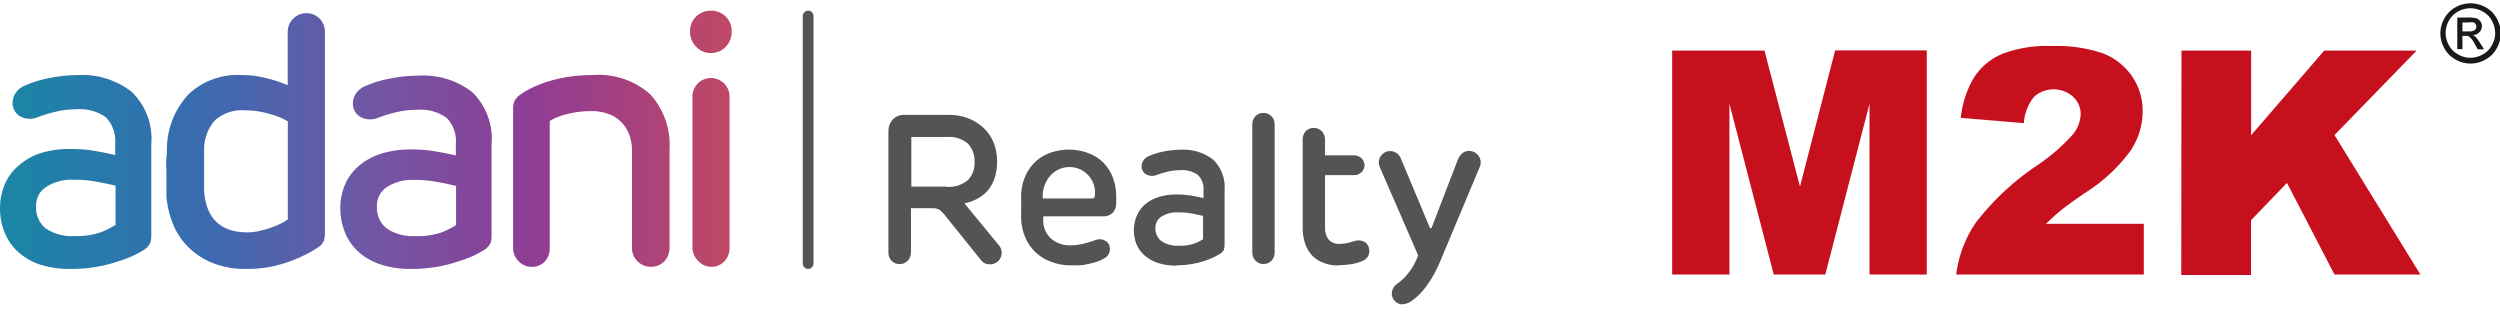 <svg xmlns="http://www.w3.org/2000/svg" xmlns:xlink="http://www.w3.org/1999/xlink" viewBox="0 0 218.28 27.52"><defs><style>.cls-1{fill:none;}.cls-2{fill:#c7101d;}.cls-2,.cls-3{fill-rule:evenodd;}.cls-3{fill:#1a1818;}.cls-4{clip-path:url(#clip-path);}.cls-5{clip-path:url(#clip-path-2);}.cls-6{fill:#545454;}.cls-7{clip-path:url(#clip-path-3);}.cls-8{clip-path:url(#clip-path-4);}.cls-9{clip-path:url(#clip-path-5);}.cls-10{clip-path:url(#clip-path-6);}.cls-11{opacity:0;}.cls-12{fill:url(#linear-gradient);}.cls-13{fill:url(#linear-gradient-2);}</style><clipPath id="clip-path" transform="translate(0 0.29)"><path class="cls-1" d="M70.56.64a.47.47,0,0,1,.47.47h0V22.72a.47.47,0,0,1-.47.47h0a.47.47,0,0,1-.47-.47h0V1.11a.47.47,0,0,1,.47-.47Z"/></clipPath><clipPath id="clip-path-2" transform="translate(0 0.29)"><rect class="cls-1" x="-58.62" y="-85.79" width="339.16" height="274.34"/></clipPath><clipPath id="clip-path-3" transform="translate(0 0.29)"><path class="cls-1" d="M86.42,22.79a1,1,0,0,0,.73-.28,1,1,0,0,0,.06-1.39h0l-3-3.65a4.26,4.26,0,0,0,1.13-.41,3.11,3.11,0,0,0,.9-.71,3.43,3.43,0,0,0,.6-1.07,4.5,4.5,0,0,0,.22-1.46,4.37,4.37,0,0,0-.34-1.75,3.54,3.54,0,0,0-.93-1.27A4.19,4.19,0,0,0,84.45,10a4.89,4.89,0,0,0-1.66-.26H79a1.35,1.35,0,0,0-1.07.42,1.49,1.49,0,0,0-.36,1h0V21.76a1,1,0,0,0,.28.73,1,1,0,0,0,1.39,0,1.06,1.06,0,0,0,.3-.73h0V17.89h1.91a1,1,0,0,1,.6.16,2.5,2.5,0,0,1,.43.43h0l3.22,4A.93.93,0,0,0,86.42,22.79ZM82.57,16h-3V11.67h3.09a2.54,2.54,0,0,1,1.84.57,2.16,2.16,0,0,1,.59,1.6,2.18,2.18,0,0,1-.56,1.58,2.6,2.6,0,0,1-2,.59Zm10.87,6.87a7.87,7.87,0,0,0,.84,0c.28,0,.55-.08.83-.13a6.05,6.05,0,0,0,.73-.2,3.06,3.06,0,0,0,.58-.27,1,1,0,0,0,.4-.4,1.07,1.07,0,0,0,.09-.43.86.86,0,0,0-.09-.39.77.77,0,0,0-.27-.3,1,1,0,0,0-.42-.15,1.26,1.26,0,0,0-.54.09,7.9,7.9,0,0,1-1.08.32,4.55,4.55,0,0,1-1,.12,2.53,2.53,0,0,1-1.75-.59,2.13,2.13,0,0,1-.67-1.69h0V18.6h5.2a1.14,1.14,0,0,0,.89-.34,1.22,1.22,0,0,0,.28-.84h0V16.9a4.57,4.57,0,0,0-.29-1.68,3.75,3.75,0,0,0-.83-1.31A3.52,3.52,0,0,0,95,13.07a4.74,4.74,0,0,0-1.67-.3,4.9,4.9,0,0,0-1.61.27,3.9,3.9,0,0,0-1.3.77A4,4,0,0,0,89.56,15a4.44,4.44,0,0,0-.4,1.6,3.89,3.89,0,0,0,0,.51c0,.19,0,.38,0,.58s0,.41,0,.62a4.91,4.91,0,0,0,0,.57,4.56,4.56,0,0,0,.37,1.59,3.86,3.86,0,0,0,2.19,2.08A4.79,4.79,0,0,0,93.44,22.88Zm1.88-5.83H91.05a2.65,2.65,0,0,1,.54-1.85,2.23,2.23,0,0,1,4,1.62c0,.15-.1.23-.22.23Zm7.43,5.83a6.64,6.64,0,0,0,1.33-.11,7.06,7.06,0,0,0,1.1-.27,7.76,7.76,0,0,0,.84-.34l.55-.3a1,1,0,0,0,.28-.3,1.23,1.23,0,0,0,.07-.42h0V16.35a3.35,3.35,0,0,0-1-2.71,4.25,4.25,0,0,0-2.79-.86,7.47,7.47,0,0,0-1.63.18,5.57,5.57,0,0,0-1.18.37,1.05,1.05,0,0,0-.51.42,1.16,1.16,0,0,0-.14.49.82.82,0,0,0,.37.68,1.09,1.09,0,0,0,1,.05,6.83,6.83,0,0,1,.91-.27,4.45,4.45,0,0,1,1.09-.13,2.33,2.33,0,0,1,1.56.42,1.72,1.72,0,0,1,.48,1.36h0V17c-.43-.1-.82-.17-1.17-.23a7.45,7.45,0,0,0-1.16-.08,5,5,0,0,0-1.68.25,3.29,3.29,0,0,0-1.16.67,2.7,2.7,0,0,0-.68,1A3.23,3.23,0,0,0,99,19.71,3.4,3.4,0,0,0,99.21,21a2.85,2.85,0,0,0,.71,1,3.29,3.29,0,0,0,1.18.67,4.85,4.85,0,0,0,1.65.23Zm.16-1.71a2.49,2.49,0,0,1-1.51-.4,1.39,1.39,0,0,1-.52-1.15,1.15,1.15,0,0,1,.55-1,2.42,2.42,0,0,1,1.39-.36,6,6,0,0,1,1.12.08c.33.06.7.13,1.1.23h0V20.6a4.12,4.12,0,0,1-.66.34A3.87,3.87,0,0,1,102.91,21.17Zm7.41,1.6a.93.93,0,0,0,.7-.29,1,1,0,0,0,.27-.7h0V10.56a1,1,0,0,0-.28-.71.94.94,0,0,0-.69-.28.92.92,0,0,0-.7.28,1,1,0,0,0-.28.71h0V21.78a1,1,0,0,0,.3.71,1,1,0,0,0,.68.28Zm6.49.11a8,8,0,0,0,1.09-.08,4.11,4.11,0,0,0,1-.27,1.06,1.06,0,0,0,.52-.39,1,1,0,0,0,.14-.51,1.06,1.06,0,0,0-.08-.4.82.82,0,0,0-.23-.32,1,1,0,0,0-.38-.17.94.94,0,0,0-.5,0l-.64.18A2.61,2.61,0,0,1,117,21a1.17,1.17,0,0,1-1-.38,1.59,1.59,0,0,1-.31-1.07h0V15h2.53a.89.89,0,0,0,.65-.25.84.84,0,0,0,0-1.23,1,1,0,0,0-.65-.25h-2.53v-1.4a1,1,0,0,0-.29-.71.94.94,0,0,0-.69-.28.92.92,0,0,0-.7.28,1,1,0,0,0-.27.71h0v7.7a4.19,4.19,0,0,0,.18,1.31,2.89,2.89,0,0,0,.56,1.05,2.64,2.64,0,0,0,1,.7,3.38,3.38,0,0,0,1.37.26Zm5.6,3.41a1.59,1.59,0,0,0,.83-.28,5.53,5.53,0,0,0,1.26-1.25,9.79,9.79,0,0,0,1.24-2.21h0l3.45-8.23a1,1,0,0,0,.09-.52,1.12,1.12,0,0,0-.17-.46,1.07,1.07,0,0,0-.35-.32,1,1,0,0,0-.49-.12.91.91,0,0,0-.61.21,1.47,1.47,0,0,0-.38.57h0L125,19.59a.11.11,0,0,1-.09.05s-.07,0-.07-.05h0l-2.49-5.95a1.14,1.14,0,0,0-.36-.53,1,1,0,0,0-.63-.21.89.89,0,0,0-.45.12,1.07,1.07,0,0,0-.35.32,1,1,0,0,0-.17.45,1.08,1.08,0,0,0,.09.53h0L123.82,22a5.12,5.12,0,0,1-.9,1.61,4.57,4.57,0,0,1-1,.93.91.91,0,0,0-.3.37,1.18,1.18,0,0,0-.1.42.86.86,0,0,0,.28.67A.93.93,0,0,0,122.41,26.29Z"/></clipPath><clipPath id="clip-path-4" transform="translate(0 0.29)"><rect class="cls-1" x="-58.62" y="-85.79" width="339.16" height="274.34"/></clipPath><clipPath id="clip-path-5" transform="translate(0 0.29)"><path class="cls-1" d="M6.27,23.19A12.59,12.59,0,0,0,8.48,23a13.06,13.06,0,0,0,1.84-.47A10.41,10.41,0,0,0,11.71,22a8.56,8.56,0,0,0,.92-.51,1.35,1.35,0,0,0,.45-.5,1.68,1.68,0,0,0,.13-.7h0v-8a5.67,5.67,0,0,0-1.7-4.55A7,7,0,0,0,6.88,6.26a13,13,0,0,0-2.71.29,9.63,9.63,0,0,0-2,.63,1.74,1.74,0,0,0-.84.7,1.59,1.59,0,0,0-.23.82,1.32,1.32,0,0,0,.61,1.14,1.75,1.75,0,0,0,1.62.09,11.42,11.42,0,0,1,1.51-.46,7.49,7.49,0,0,1,1.82-.22,3.89,3.89,0,0,1,2.6.71,3,3,0,0,1,.8,2.28h0v1c-.72-.16-1.36-.29-1.94-.38a11.63,11.63,0,0,0-1.95-.14,8.22,8.22,0,0,0-2.78.41A5.57,5.57,0,0,0,1.5,14.28,4.39,4.39,0,0,0,.37,15.91,5.2,5.2,0,0,0,0,17.86,5.46,5.46,0,0,0,.4,20a4.57,4.57,0,0,0,1.18,1.7,5.29,5.29,0,0,0,1.95,1.12A8.46,8.46,0,0,0,6.27,23.19Zm.27-2.87A4.06,4.06,0,0,1,4,19.66a2.28,2.28,0,0,1-.85-1.93A1.91,1.91,0,0,1,4.08,16a4.06,4.06,0,0,1,2.31-.6,10.59,10.59,0,0,1,1.86.14c.55.09,1.16.22,1.84.38h0v3.43a7.64,7.64,0,0,1-1.1.57A6.23,6.23,0,0,1,6.54,20.32Zm15,2.87A10.63,10.63,0,0,0,23.66,23a12.65,12.65,0,0,0,1.82-.53,11.73,11.73,0,0,0,1.4-.63,8.24,8.24,0,0,0,.9-.54,1.2,1.2,0,0,0,.48-.52,2.15,2.15,0,0,0,.11-.71h0V2.53a1.69,1.69,0,0,0-.46-1.19A1.57,1.57,0,0,0,26.74.86a1.54,1.54,0,0,0-1.14.48,1.6,1.6,0,0,0-.48,1.19h0V7.15a11.56,11.56,0,0,0-1.83-.61,8.39,8.39,0,0,0-2.17-.28,6.28,6.28,0,0,0-4.63,1.65,7,7,0,0,0-1.91,4.55c0,.29,0,.62-.05,1s0,.77,0,1.18,0,.82,0,1.2,0,.72,0,1a8.27,8.27,0,0,0,.64,2.59,6,6,0,0,0,1.42,2,6.4,6.4,0,0,0,2.13,1.3A7.53,7.53,0,0,0,21.55,23.19ZM21.61,20c-2.34,0-3.61-1.2-3.79-3.6,0-.25,0-.53,0-.85s0-.65,0-1,0-.67,0-1,0-.58,0-.78a3.79,3.79,0,0,1,.95-2.56,3.52,3.52,0,0,1,2.6-.87,7.67,7.67,0,0,1,2.23.33,6.58,6.58,0,0,1,1.53.63h0v8.57a3.35,3.35,0,0,1-.63.37,6.63,6.63,0,0,1-.87.36,8.89,8.89,0,0,1-1,.28A4.87,4.87,0,0,1,21.61,20ZM36,23.19A12.59,12.59,0,0,0,38.19,23,12.72,12.72,0,0,0,40,22.54,10.41,10.41,0,0,0,41.42,22a8.56,8.56,0,0,0,.92-.51,1.47,1.47,0,0,0,.46-.5,1.67,1.67,0,0,0,.12-.7h0v-8a5.67,5.67,0,0,0-1.7-4.55,7,7,0,0,0-4.63-1.43,13,13,0,0,0-2.71.29,9.63,9.63,0,0,0-2,.63,1.74,1.74,0,0,0-.84.7,1.59,1.59,0,0,0-.23.82,1.32,1.32,0,0,0,.61,1.14,1.75,1.75,0,0,0,1.62.09,11.42,11.42,0,0,1,1.51-.46,7.49,7.49,0,0,1,1.82-.22A3.87,3.87,0,0,1,39,10a2.88,2.88,0,0,1,.8,2.28h0v1c-.71-.16-1.36-.29-1.94-.38a11.44,11.44,0,0,0-1.94-.14,8.4,8.4,0,0,0-2.78.41,5.52,5.52,0,0,0-1.93,1.13,4.39,4.39,0,0,0-1.13,1.63,5.2,5.2,0,0,0-.37,1.95,5.65,5.65,0,0,0,.4,2.11,4.69,4.69,0,0,0,1.18,1.7,5.41,5.41,0,0,0,2,1.13A8.39,8.39,0,0,0,36,23.19Zm.27-2.87a4,4,0,0,1-2.5-.66,2.29,2.29,0,0,1-.86-1.93,1.94,1.94,0,0,1,.9-1.71,4.08,4.08,0,0,1,2.31-.6,10.52,10.52,0,0,1,1.86.14c.55.09,1.16.22,1.84.38h0v3.43a7.64,7.64,0,0,1-1.1.57A6.17,6.17,0,0,1,36.25,20.32ZM56.8,23A1.55,1.55,0,0,0,58,22.53a1.69,1.69,0,0,0,.46-1.19h0V12.77a6.56,6.56,0,0,0-1.69-4.83,6.79,6.79,0,0,0-5-1.68,13.62,13.62,0,0,0-2.21.17,12.36,12.36,0,0,0-1.82.43,9.27,9.27,0,0,0-1.38.56,5.68,5.68,0,0,0-.92.54,1.83,1.83,0,0,0-.49.51,1.6,1.6,0,0,0-.15.75h0V21.34a1.61,1.61,0,0,0,.49,1.19,1.56,1.56,0,0,0,1.13.48,1.53,1.53,0,0,0,1.16-.48A1.64,1.64,0,0,0,48,21.34h0V10.27a5.18,5.18,0,0,1,1.51-.6,8.07,8.07,0,0,1,2.13-.26,4.07,4.07,0,0,1,1.34.2,2.87,2.87,0,0,1,1.13.63,3,3,0,0,1,.78,1.1,3.75,3.75,0,0,1,.29,1.59h0v8.41a1.61,1.61,0,0,0,.49,1.19A1.58,1.58,0,0,0,56.8,23ZM62.08,4.34a1.7,1.7,0,0,0,1.29-.55,1.87,1.87,0,0,0,.52-1.33,1.82,1.82,0,0,0-.52-1.3,1.87,1.87,0,0,0-2.6,0,1.75,1.75,0,0,0-.52,1.3,1.85,1.85,0,0,0,.52,1.32A1.69,1.69,0,0,0,62.08,4.34Zm0,18.67a1.57,1.57,0,0,0,1.17-.48,1.69,1.69,0,0,0,.45-1.19h0V8.14A1.62,1.62,0,0,0,63.23,7a1.63,1.63,0,0,0-2.31,0,1.61,1.61,0,0,0-.46,1.18h0v13.2A1.61,1.61,0,0,0,61,22.53a1.57,1.57,0,0,0,1.13.48Z"/></clipPath><clipPath id="clip-path-6" transform="translate(0 0.29)"><rect class="cls-1" x="-58.25" y="-85.79" width="339.16" height="274.34"/></clipPath><linearGradient id="linear-gradient" x1="-843.63" y1="533.7" x2="-843.63" y2="497.13" gradientTransform="matrix(129.65, 0, 0, -26.31, 109443.19, 14048.17)" gradientUnits="userSpaceOnUse"><stop offset="0"/><stop offset="0" stop-color="#1c84a6"/><stop offset="0.1" stop-color="#277aab"/><stop offset="0.2" stop-color="#3270af"/><stop offset="0.3" stop-color="#4467af"/><stop offset="0.4" stop-color="#5c5ea9"/><stop offset="0.5" stop-color="#7455a3"/><stop offset="0.6" stop-color="#81499c"/><stop offset="0.7" stop-color="#8e3d95"/><stop offset="0.8" stop-color="#a03f85"/><stop offset="0.9" stop-color="#b24473"/><stop offset="1" stop-color="#c54961"/><stop offset="1"/></linearGradient><linearGradient id="linear-gradient-2" x1="-844.13" y1="533.5" x2="-843.64" y2="533.5" gradientTransform="matrix(129.65, 0, 0, -26.31, 109443.19, 14048.17)" gradientUnits="userSpaceOnUse"><stop offset="0" stop-color="#1c84a6"/><stop offset="0.1" stop-color="#277aab"/><stop offset="0.2" stop-color="#3270af"/><stop offset="0.3" stop-color="#4467af"/><stop offset="0.4" stop-color="#5c5ea9"/><stop offset="0.5" stop-color="#7455a3"/><stop offset="0.6" stop-color="#81499c"/><stop offset="0.7" stop-color="#8e3d95"/><stop offset="0.8" stop-color="#a03f85"/><stop offset="0.9" stop-color="#b24473"/><stop offset="1" stop-color="#c54961"/></linearGradient></defs><g id="Layer_2" data-name="Layer 2"><g id="Layer_1-2" data-name="Layer 1"><path id="Path_1051" data-name="Path 1051" class="cls-2" d="M146.06,4.13h8L157.16,16l3.07-11.89h8V23.68h-5V8.77l-3.86,14.91h-4.5L151,8.77V23.68h-5V4.13Zm41.16,19.55H170.8a10.2,10.2,0,0,1,1.72-4.54,22.64,22.64,0,0,1,5.36-5A16.48,16.48,0,0,0,181,11.43a3,3,0,0,0,.67-1.75A2.09,2.09,0,0,0,181,8.15a2.56,2.56,0,0,0-3.39,0,4,4,0,0,0-.9,2.31L171.2,10a8.58,8.58,0,0,1,1.19-3.58,5.42,5.42,0,0,1,2.42-2,10.88,10.88,0,0,1,4.33-.69,12.5,12.5,0,0,1,4.5.65,5.47,5.47,0,0,1,2.52,2,5.28,5.28,0,0,1,.92,3A6.18,6.18,0,0,1,186,12.9a14.39,14.39,0,0,1-3.84,3.58c-1.1.75-1.83,1.28-2.21,1.59s-.81.7-1.31,1.18h8.54v4.43Zm3.25-19.55h6.08v7.39l6.38-7.39H211l-7.17,7.37,7.5,12.18h-7.5l-4.15-8-3.14,3.26v4.78h-6.09Z" transform="translate(0 0.29)"/><path id="Path_1054" data-name="Path 1054" class="cls-3" d="M215.69,0A2.71,2.71,0,0,1,217,.33a2.4,2.4,0,0,1,1,1,2.6,2.6,0,0,1,0,2.59,2.44,2.44,0,0,1-1,1,2.63,2.63,0,0,1-2.58,0,2.4,2.4,0,0,1-1-1,2.6,2.6,0,0,1,0-2.59,2.42,2.42,0,0,1,1-1A2.7,2.7,0,0,1,215.68,0Zm0,.43a2.18,2.18,0,0,0-1.06.28,2,2,0,0,0-.81.8,2.17,2.17,0,0,0,0,2.15,2,2,0,0,0,.8.8,2.12,2.12,0,0,0,2.15,0,1.93,1.93,0,0,0,.8-.8,2.1,2.1,0,0,0,.29-1.07,2.39,2.39,0,0,0-.29-1.08,2,2,0,0,0-.81-.8A2.21,2.21,0,0,0,215.7.43ZM214.56,4H215V2.84h.26a.57.57,0,0,1,.36.09,2.12,2.12,0,0,1,.47.65l.25.44h.55l-.34-.54a3.84,3.84,0,0,0-.41-.56.72.72,0,0,0-.24-.14.86.86,0,0,0,.58-.26.75.75,0,0,0,.22-.53.74.74,0,0,0-.13-.41.77.77,0,0,0-.35-.27,2.52,2.52,0,0,0-.72-.07h-.95V4ZM215,2.45h.54a.93.93,0,0,0,.54-.11.41.41,0,0,0,.07-.53.33.33,0,0,0-.19-.14,1.38,1.38,0,0,0-.45,0H215Z" transform="translate(0 0.29)"/><g id="Group_786" data-name="Group 786"><g class="cls-4"><g id="Group_787" data-name="Group 787"><g class="cls-5"><g id="Group_786-2" data-name="Group 786-2"><path id="Path_1075" data-name="Path 1075" class="cls-6" d="M69.15-.29H72V24.13H69.15Z" transform="translate(0 0.29)"/></g></g></g></g><g class="cls-7"><g id="Group_789" data-name="Group 789"><g class="cls-8"><g id="Group_788" data-name="Group 788"><path id="Path_1078" data-name="Path 1078" class="cls-6" d="M76.67,8.63h53.55v18.6H76.67Z" transform="translate(0 0.29)"/></g></g></g></g><g class="cls-9"><g id="Group_794" data-name="Group 794"><g class="cls-10"><g id="Group_793" data-name="Group 793"><g id="Group_791" data-name="Group 791" class="cls-11"><g id="Group_790" data-name="Group 790"><path id="Path_1081" data-name="Path 1081" class="cls-12" d="M0,.64H129.65V27H0Z" transform="translate(0 0.29)"/></g></g><g id="Group_792" data-name="Group 792"><path id="Path_1082" data-name="Path 1082" class="cls-13" d="M0,.64H129.65V27H0Z" transform="translate(0 0.29)"/></g></g></g></g></g></g></g></g></svg>